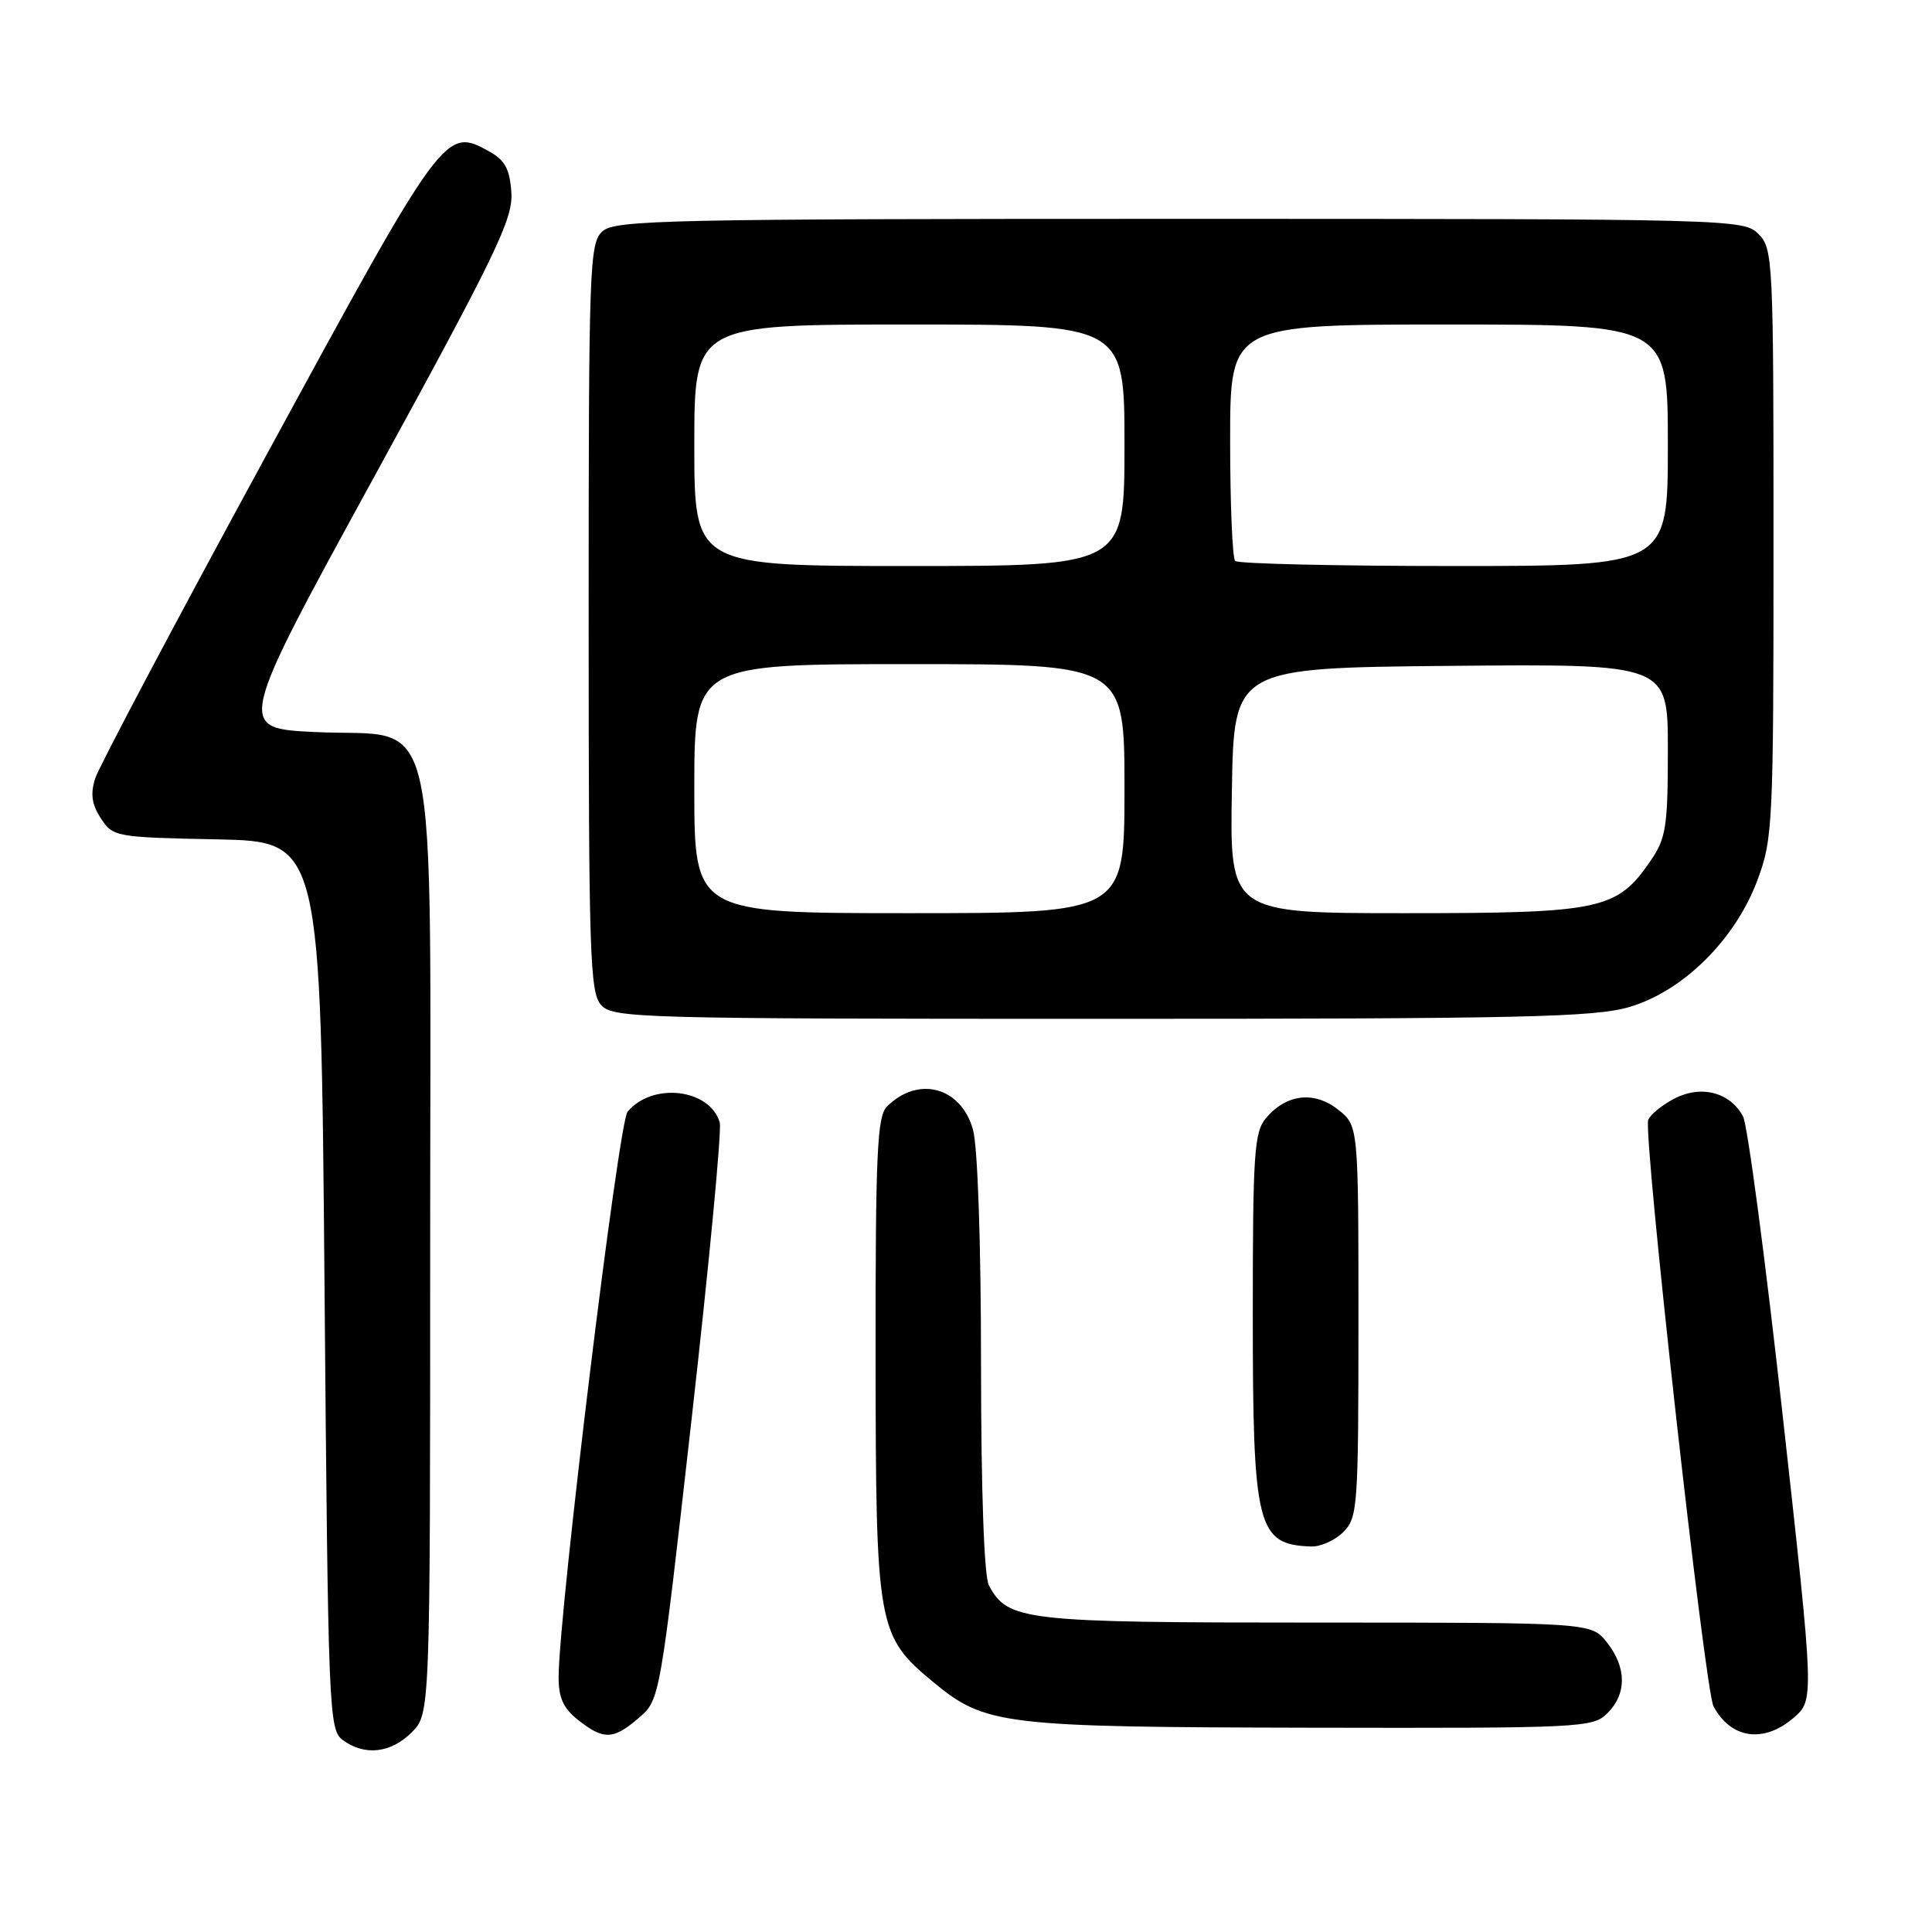 <?xml version="1.0" encoding="UTF-8" standalone="no"?>
<!DOCTYPE svg PUBLIC "-//W3C//DTD SVG 1.1//EN" "http://www.w3.org/Graphics/SVG/1.1/DTD/svg11.dtd" >
<svg xmlns="http://www.w3.org/2000/svg" xmlns:xlink="http://www.w3.org/1999/xlink" version="1.1" viewBox="0 0 256 256">
 <g >
 <path fill="currentColor"
d=" M 54.55 229.55 C 57.00 227.09 57.00 227.09 57.00 165.10 C 57.00 91.05 58.51 97.80 41.76 97.00 C 31.34 96.50 31.34 96.50 49.68 63.00 C 65.78 33.58 67.98 29.02 67.76 25.53 C 67.56 22.46 66.92 21.24 64.93 20.13 C 58.98 16.80 58.93 16.87 35.37 60.17 C 23.34 82.27 13.10 101.61 12.61 103.15 C 11.96 105.21 12.16 106.59 13.37 108.44 C 14.97 110.89 15.33 110.95 28.75 111.22 C 42.50 111.50 42.50 111.50 43.00 170.33 C 43.48 227.11 43.57 229.21 45.44 230.58 C 48.33 232.70 51.79 232.30 54.55 229.55 Z  M 84.67 227.61 C 87.44 225.22 87.44 225.22 91.66 187.86 C 93.98 167.31 95.65 149.71 95.37 148.74 C 94.06 144.25 86.43 143.36 83.15 147.32 C 81.96 148.76 74.07 213.44 74.02 222.18 C 74.01 224.97 74.63 226.35 76.63 227.93 C 80.01 230.58 81.27 230.54 84.67 227.61 Z  M 237.65 227.63 C 240.40 225.26 240.40 225.26 236.22 187.60 C 233.92 166.90 231.56 149.04 230.96 147.93 C 229.25 144.74 225.42 143.73 221.89 145.56 C 220.24 146.41 218.68 147.68 218.40 148.39 C 217.69 150.24 225.90 223.94 227.05 226.10 C 229.35 230.40 233.69 231.03 237.65 227.63 Z  M 213.00 227.00 C 215.57 224.43 215.54 220.96 212.93 217.63 C 210.85 215.00 210.85 215.00 174.38 215.00 C 135.55 215.00 133.55 214.77 131.03 210.06 C 130.40 208.87 130.00 197.63 129.99 180.82 C 129.99 164.75 129.55 151.94 128.93 149.70 C 127.36 144.02 121.65 142.49 117.51 146.64 C 116.23 147.92 116.00 152.92 116.02 179.82 C 116.05 215.60 116.25 216.75 123.62 222.85 C 130.55 228.59 132.71 228.85 173.75 228.93 C 209.72 229.00 211.07 228.93 213.00 227.00 Z  M 178.00 203.00 C 179.90 201.10 180.00 199.67 180.00 175.07 C 180.00 149.15 180.00 149.15 177.29 147.02 C 174.13 144.53 170.45 144.96 167.75 148.15 C 166.19 150.00 166.00 152.82 166.00 174.16 C 166.00 202.42 166.57 204.67 173.75 204.92 C 174.99 204.96 176.90 204.10 178.00 203.00 Z  M 215.94 133.42 C 223.04 131.32 229.93 124.49 232.86 116.65 C 234.91 111.16 235.00 109.34 235.00 71.96 C 235.00 34.33 234.93 32.93 233.00 31.00 C 231.04 29.04 229.67 29.00 156.33 29.00 C 88.25 29.00 81.50 29.15 79.83 30.65 C 78.10 32.22 78.00 35.13 78.00 81.83 C 78.00 126.50 78.16 131.52 79.65 133.17 C 81.23 134.91 84.60 135.00 145.97 135.00 C 201.91 135.00 211.35 134.79 215.94 133.42 Z  M 92.00 104.50 C 92.00 88.00 92.00 88.00 120.50 88.00 C 149.00 88.00 149.00 88.00 149.00 104.50 C 149.00 121.00 149.00 121.00 120.50 121.00 C 92.00 121.00 92.00 121.00 92.00 104.50 Z  M 163.23 104.75 C 163.50 88.50 163.50 88.50 192.25 88.23 C 221.00 87.97 221.00 87.97 221.00 99.34 C 221.00 109.48 220.76 111.06 218.75 114.00 C 214.27 120.56 212.24 121.00 186.24 121.00 C 162.95 121.00 162.95 121.00 163.23 104.75 Z  M 92.00 59.00 C 92.00 43.00 92.00 43.00 120.50 43.00 C 149.00 43.00 149.00 43.00 149.00 59.00 C 149.00 75.00 149.00 75.00 120.50 75.00 C 92.00 75.00 92.00 75.00 92.00 59.00 Z  M 163.67 74.33 C 163.30 73.97 163.00 66.77 163.00 58.33 C 163.00 43.00 163.00 43.00 192.00 43.00 C 221.00 43.00 221.00 43.00 221.00 59.00 C 221.00 75.00 221.00 75.00 192.67 75.00 C 177.08 75.00 164.03 74.70 163.67 74.33 Z "/>
</g>
</svg>